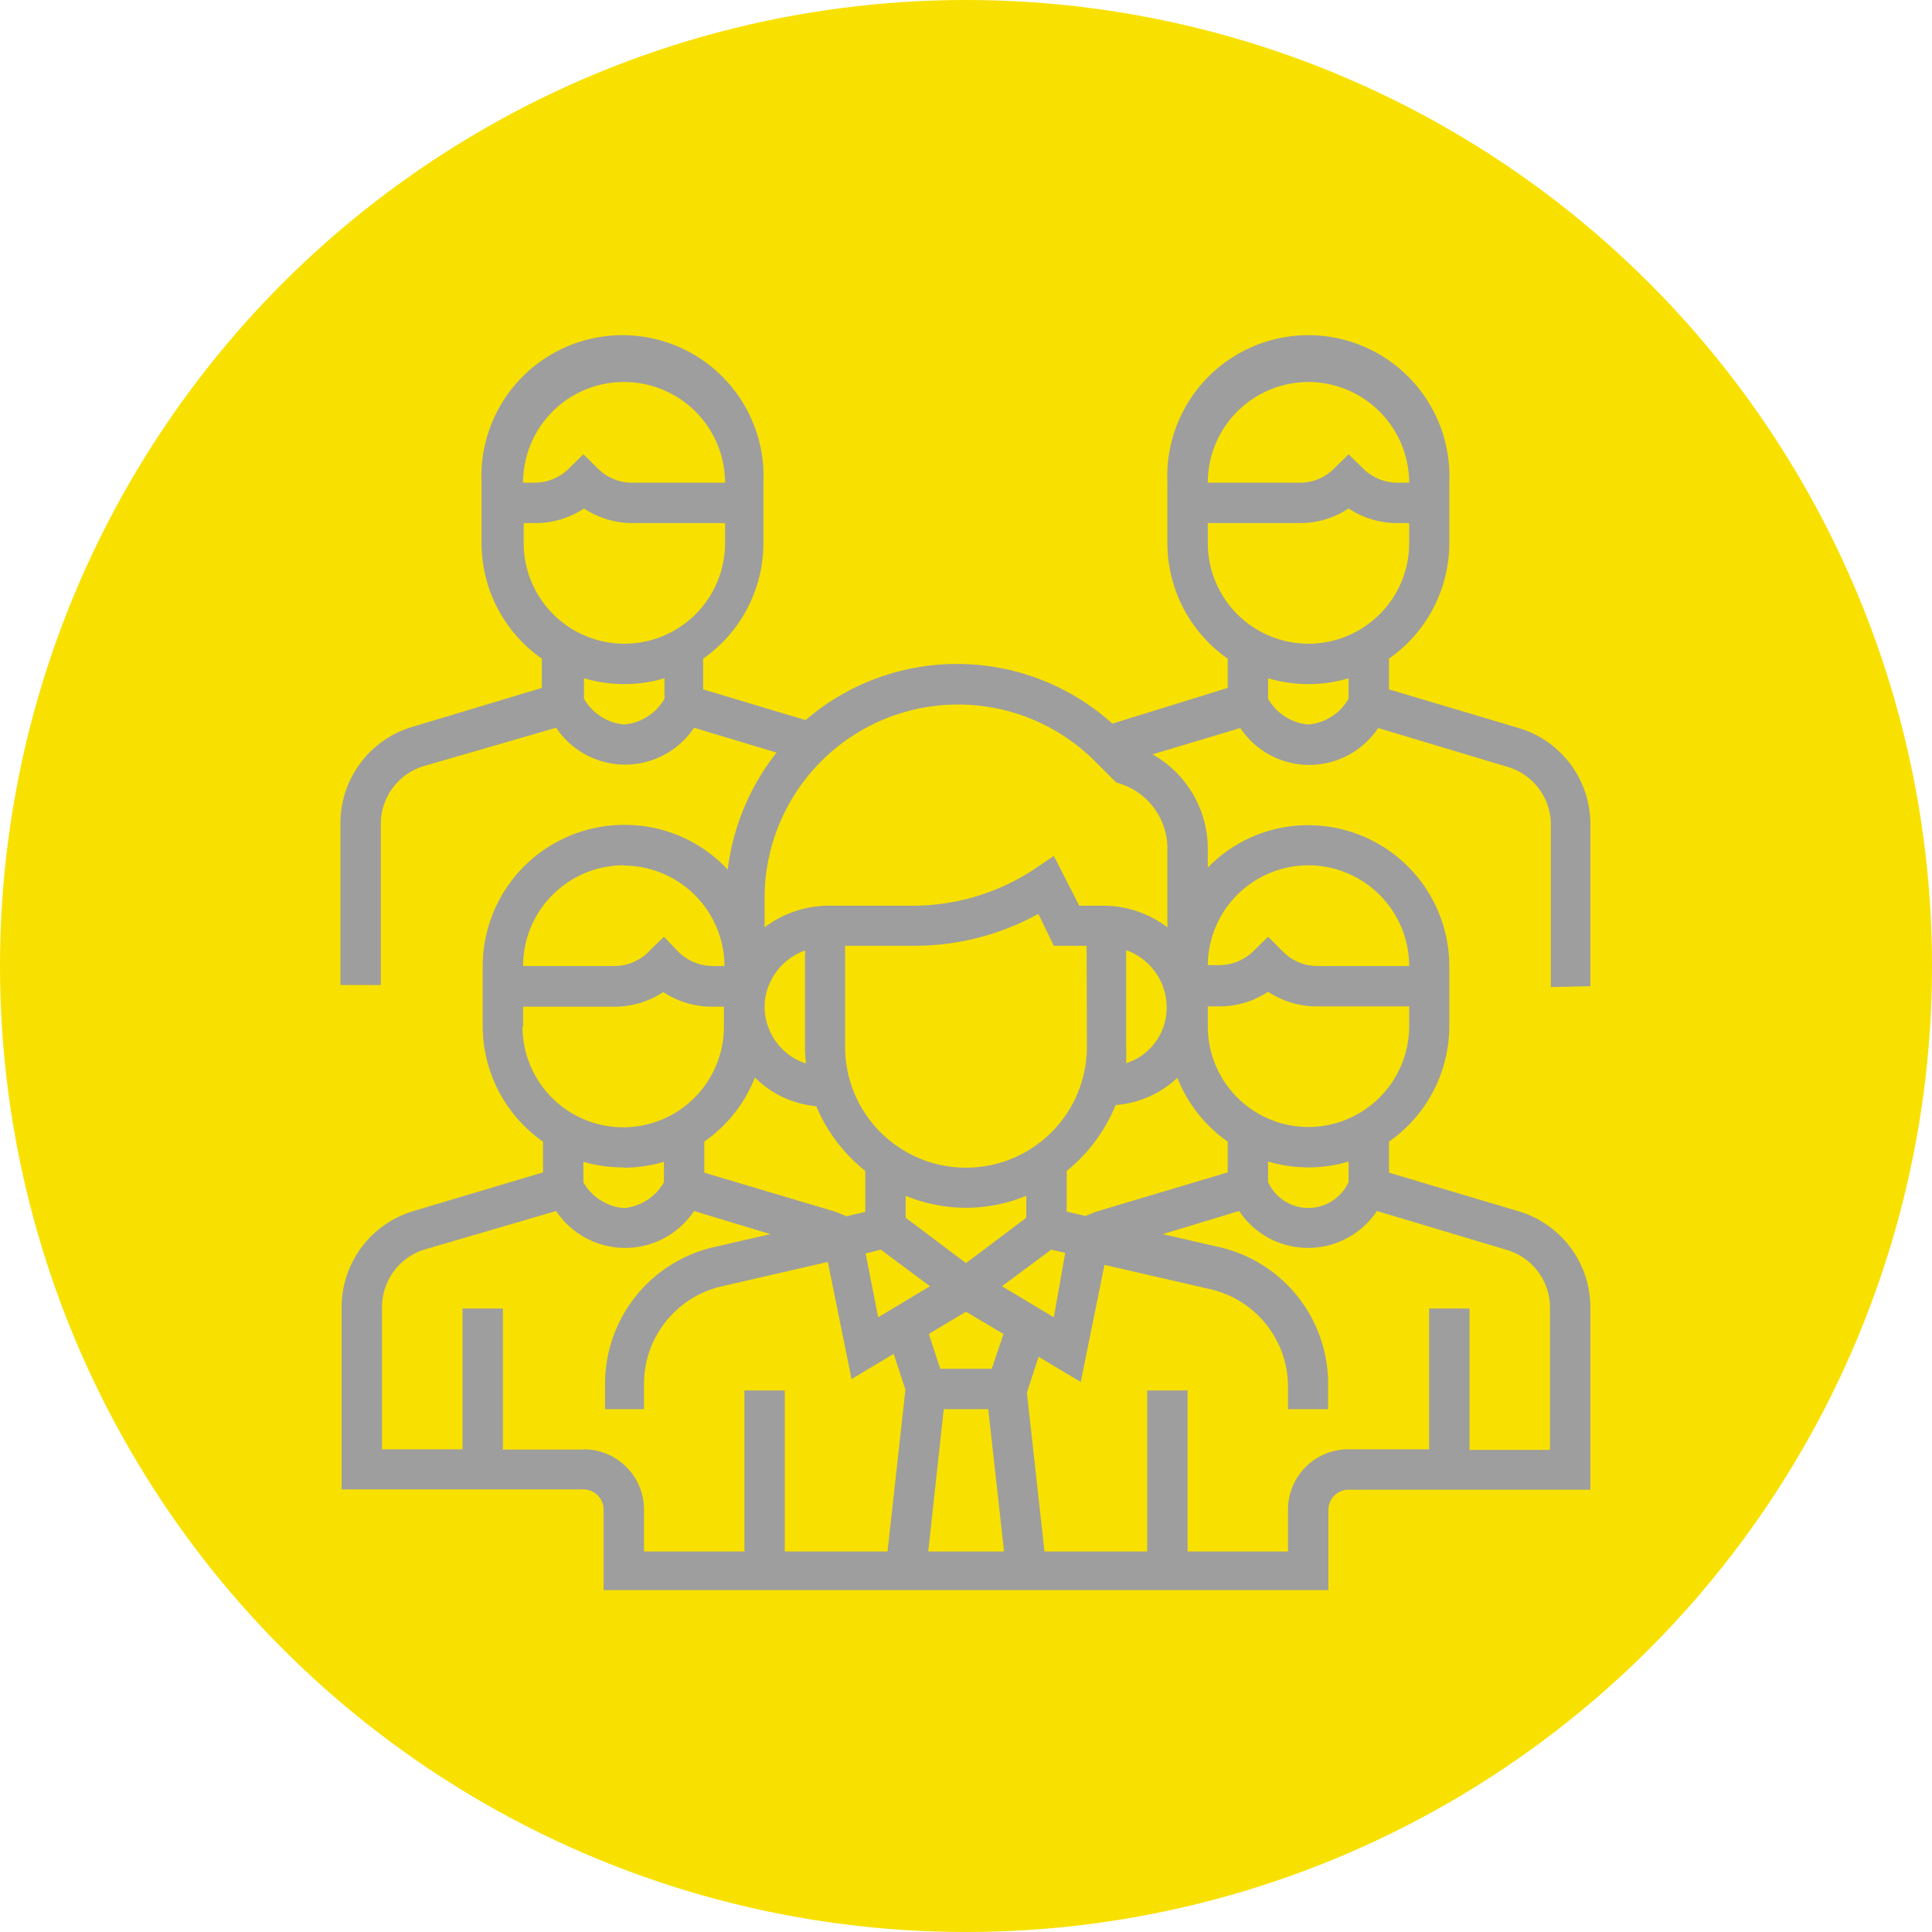 <svg xmlns="http://www.w3.org/2000/svg" viewBox="0 0 66 66"><defs><style>.cls-1{fill:#f8e100;}.cls-2{fill:#9e9e9e;}</style></defs><title>Recurso 5</title><g id="Capa_2" data-name="Capa 2"><g id="Capa_1-2" data-name="Capa 1"><circle class="cls-1" cx="33" cy="33" r="33"/><path class="cls-2" d="M54.33,33.69V28.17a3.43,3.43,0,0,0-2.45-3.3l-4.43-1.32V22.5a4.82,4.82,0,0,0,2.06-3.95V16.49a4.82,4.82,0,1,0-9.63,0v2.06a4.82,4.82,0,0,0,2.06,3.95v1L38,24.72a7.93,7.93,0,0,0-10.48-.12l-3.5-1.05V22.5a4.82,4.82,0,0,0,2.06-3.95V16.49a4.82,4.82,0,1,0-9.63,0v2.06a4.82,4.82,0,0,0,2.06,3.95v1l-4.42,1.33a3.43,3.43,0,0,0-2.46,3.3v5.52h1.38V28.17a2.06,2.06,0,0,1,1.47-2L19,24.86a2.83,2.83,0,0,0,4.71,0l2.82.85a8,8,0,0,0-1.67,4,4.78,4.78,0,0,0-3.5-1.53A4.83,4.83,0,0,0,16.49,33v2.06A4.82,4.82,0,0,0,18.55,39v1.05l-4.42,1.32a3.43,3.43,0,0,0-2.46,3.3v6.21h8.26a.69.69,0,0,1,.69.68v2.76H45.38V51.57a.69.69,0,0,1,.69-.68h8.26V44.68a3.43,3.43,0,0,0-2.45-3.3l-4.43-1.32V39a4.82,4.82,0,0,0,2.06-3.95V33a4.82,4.82,0,0,0-4.81-4.81,4.76,4.76,0,0,0-3.44,1.45V29a3.7,3.7,0,0,0-1.89-3.23l3-.9a2.83,2.83,0,0,0,4.71,0l4.43,1.33a2.06,2.06,0,0,1,1.47,2v5.52Zm-33-20.64a3.45,3.45,0,0,1,3.44,3.44H21.59A1.64,1.64,0,0,1,20.42,16l-.49-.48-.49.48a1.66,1.66,0,0,1-1.17.49h-.4A3.44,3.44,0,0,1,21.31,13.05Zm-3.44,5.5v-.68h.4a3,3,0,0,0,1.66-.5,3,3,0,0,0,1.66.5h3.16v.68a3.44,3.44,0,0,1-6.88,0Zm3.44,6.2a1.76,1.76,0,0,1-1.38-.88v-.7a4.85,4.85,0,0,0,1.38.2,4.78,4.78,0,0,0,1.37-.2v.7A1.76,1.76,0,0,1,21.31,24.75ZM40.22,36.82A4.83,4.83,0,0,0,41.94,39v1.05l-4.42,1.32a3.2,3.2,0,0,0-.43.17l-.65-.15V40a5.57,5.57,0,0,0,1.67-2.25A3.45,3.45,0,0,0,40.22,36.82ZM33,41.26a5.41,5.41,0,0,0,2.06-.41v.75L33,43.15,30.94,41.6v-.75A5.41,5.41,0,0,0,33,41.26Zm-2.91,1.43,1.68,1.25L30,45l-.43-2.18Zm2.15,5.45h1.52L34.3,53H31.71Zm1.64-1.38H32.12l-.39-1.19L33,44.81l1.28.76Zm.35-2.82,1.68-1.25.48.11L36,45Zm5.11-8.18a1.93,1.93,0,0,1-.87.56,5.44,5.44,0,0,0,0-.57V32.46a2.07,2.07,0,0,1,1.37,1.71A2,2,0,0,1,39.34,35.76Zm-2.21,0a4.13,4.13,0,0,1-8.26,0V32.31h2.34a8.77,8.77,0,0,0,4.26-1.09L36,32.31h1.12Zm-9.6.57a2,2,0,0,1-.87-.56,2.05,2.05,0,0,1-.53-1.59,2.09,2.09,0,0,1,1.37-1.71v3.29A5.44,5.44,0,0,0,27.53,36.32Zm.36,1.47A5.57,5.57,0,0,0,29.56,40V41.4l-.65.15a3.69,3.69,0,0,0-.42-.17l-4.43-1.32V39a4.85,4.85,0,0,0,1.73-2.19A3.4,3.4,0,0,0,27.89,37.79Zm-6.58-8.23A3.45,3.45,0,0,1,24.75,33h-.41a1.68,1.68,0,0,1-1.17-.49L22.68,32l-.49.48A1.64,1.64,0,0,1,21,33H17.87A3.44,3.44,0,0,1,21.31,29.56Zm-3.44,5.5v-.68H21a3,3,0,0,0,1.66-.5,3,3,0,0,0,1.66.5h.41v.68a3.44,3.44,0,1,1-6.88,0Zm3.44,4.82a4.78,4.78,0,0,0,1.37-.2v.7a1.76,1.76,0,0,1-1.37.88,1.76,1.76,0,0,1-1.38-.88v-.7A4.85,4.85,0,0,0,21.31,39.88Zm-1.38,9.63H17.18V44.7H15.8v4.81H13.05V44.68a2.06,2.06,0,0,1,1.47-2L19,41.37a2.83,2.83,0,0,0,4.71,0l2.61.79-1.92.44a4.79,4.79,0,0,0-3.73,4.69v.85H22v-.85a3.42,3.42,0,0,1,2.67-3.35l3.61-.83.81,4,1.44-.86.4,1.22L30.32,53H26.81v-5.5H25.43V53H22V51.57A2.06,2.06,0,0,0,19.93,49.51ZM51.48,42.7a2.06,2.06,0,0,1,1.47,2v4.83H50.2V44.7H48.82v4.81H46.07A2.06,2.06,0,0,0,44,51.57V53H40.57v-5.5H39.19V53H35.68l-.6-5.43.4-1.22,1.44.86.81-4,3.61.83A3.42,3.42,0,0,1,44,47.29v.85h1.37v-.85a4.79,4.79,0,0,0-3.73-4.69l-1.92-.44,2.61-.79a2.83,2.83,0,0,0,4.71,0Zm-5.41-2.32a1.51,1.51,0,0,1-2.75,0v-.7a4.85,4.85,0,0,0,1.38.2,4.78,4.78,0,0,0,1.37-.2ZM44.7,38.5a3.44,3.44,0,0,1-3.44-3.44v-.68h.4a3,3,0,0,0,1.66-.5,3,3,0,0,0,1.66.5h3.16v.68A3.45,3.45,0,0,1,44.7,38.5Zm0-8.94A3.45,3.45,0,0,1,48.14,33H45a1.64,1.64,0,0,1-1.17-.49L43.32,32l-.49.48a1.66,1.66,0,0,1-1.17.49h-.4A3.44,3.44,0,0,1,44.7,29.56Zm-4.82,2.12a3.61,3.61,0,0,0-2.18-.74h-.83L36,29.24l-.65.44a7.53,7.53,0,0,1-4.16,1.26H28.3a3.63,3.63,0,0,0-2.18.74v-1A6.61,6.61,0,0,1,37.4,26l.73.73.16.05A2.33,2.33,0,0,1,39.88,29ZM44.7,13.05a3.45,3.45,0,0,1,3.44,3.44h-.41A1.68,1.68,0,0,1,46.56,16l-.49-.48-.49.48a1.64,1.64,0,0,1-1.17.49H41.26A3.44,3.44,0,0,1,44.7,13.05Zm-3.44,5.5v-.68h3.15a3,3,0,0,0,1.66-.5,3,3,0,0,0,1.66.5h.41v.68a3.44,3.44,0,1,1-6.88,0Zm3.44,6.2a1.76,1.76,0,0,1-1.38-.88v-.7a4.85,4.85,0,0,0,1.38.2,4.78,4.78,0,0,0,1.37-.2v.7A1.76,1.76,0,0,1,44.7,24.75Z"/></g></g></svg>